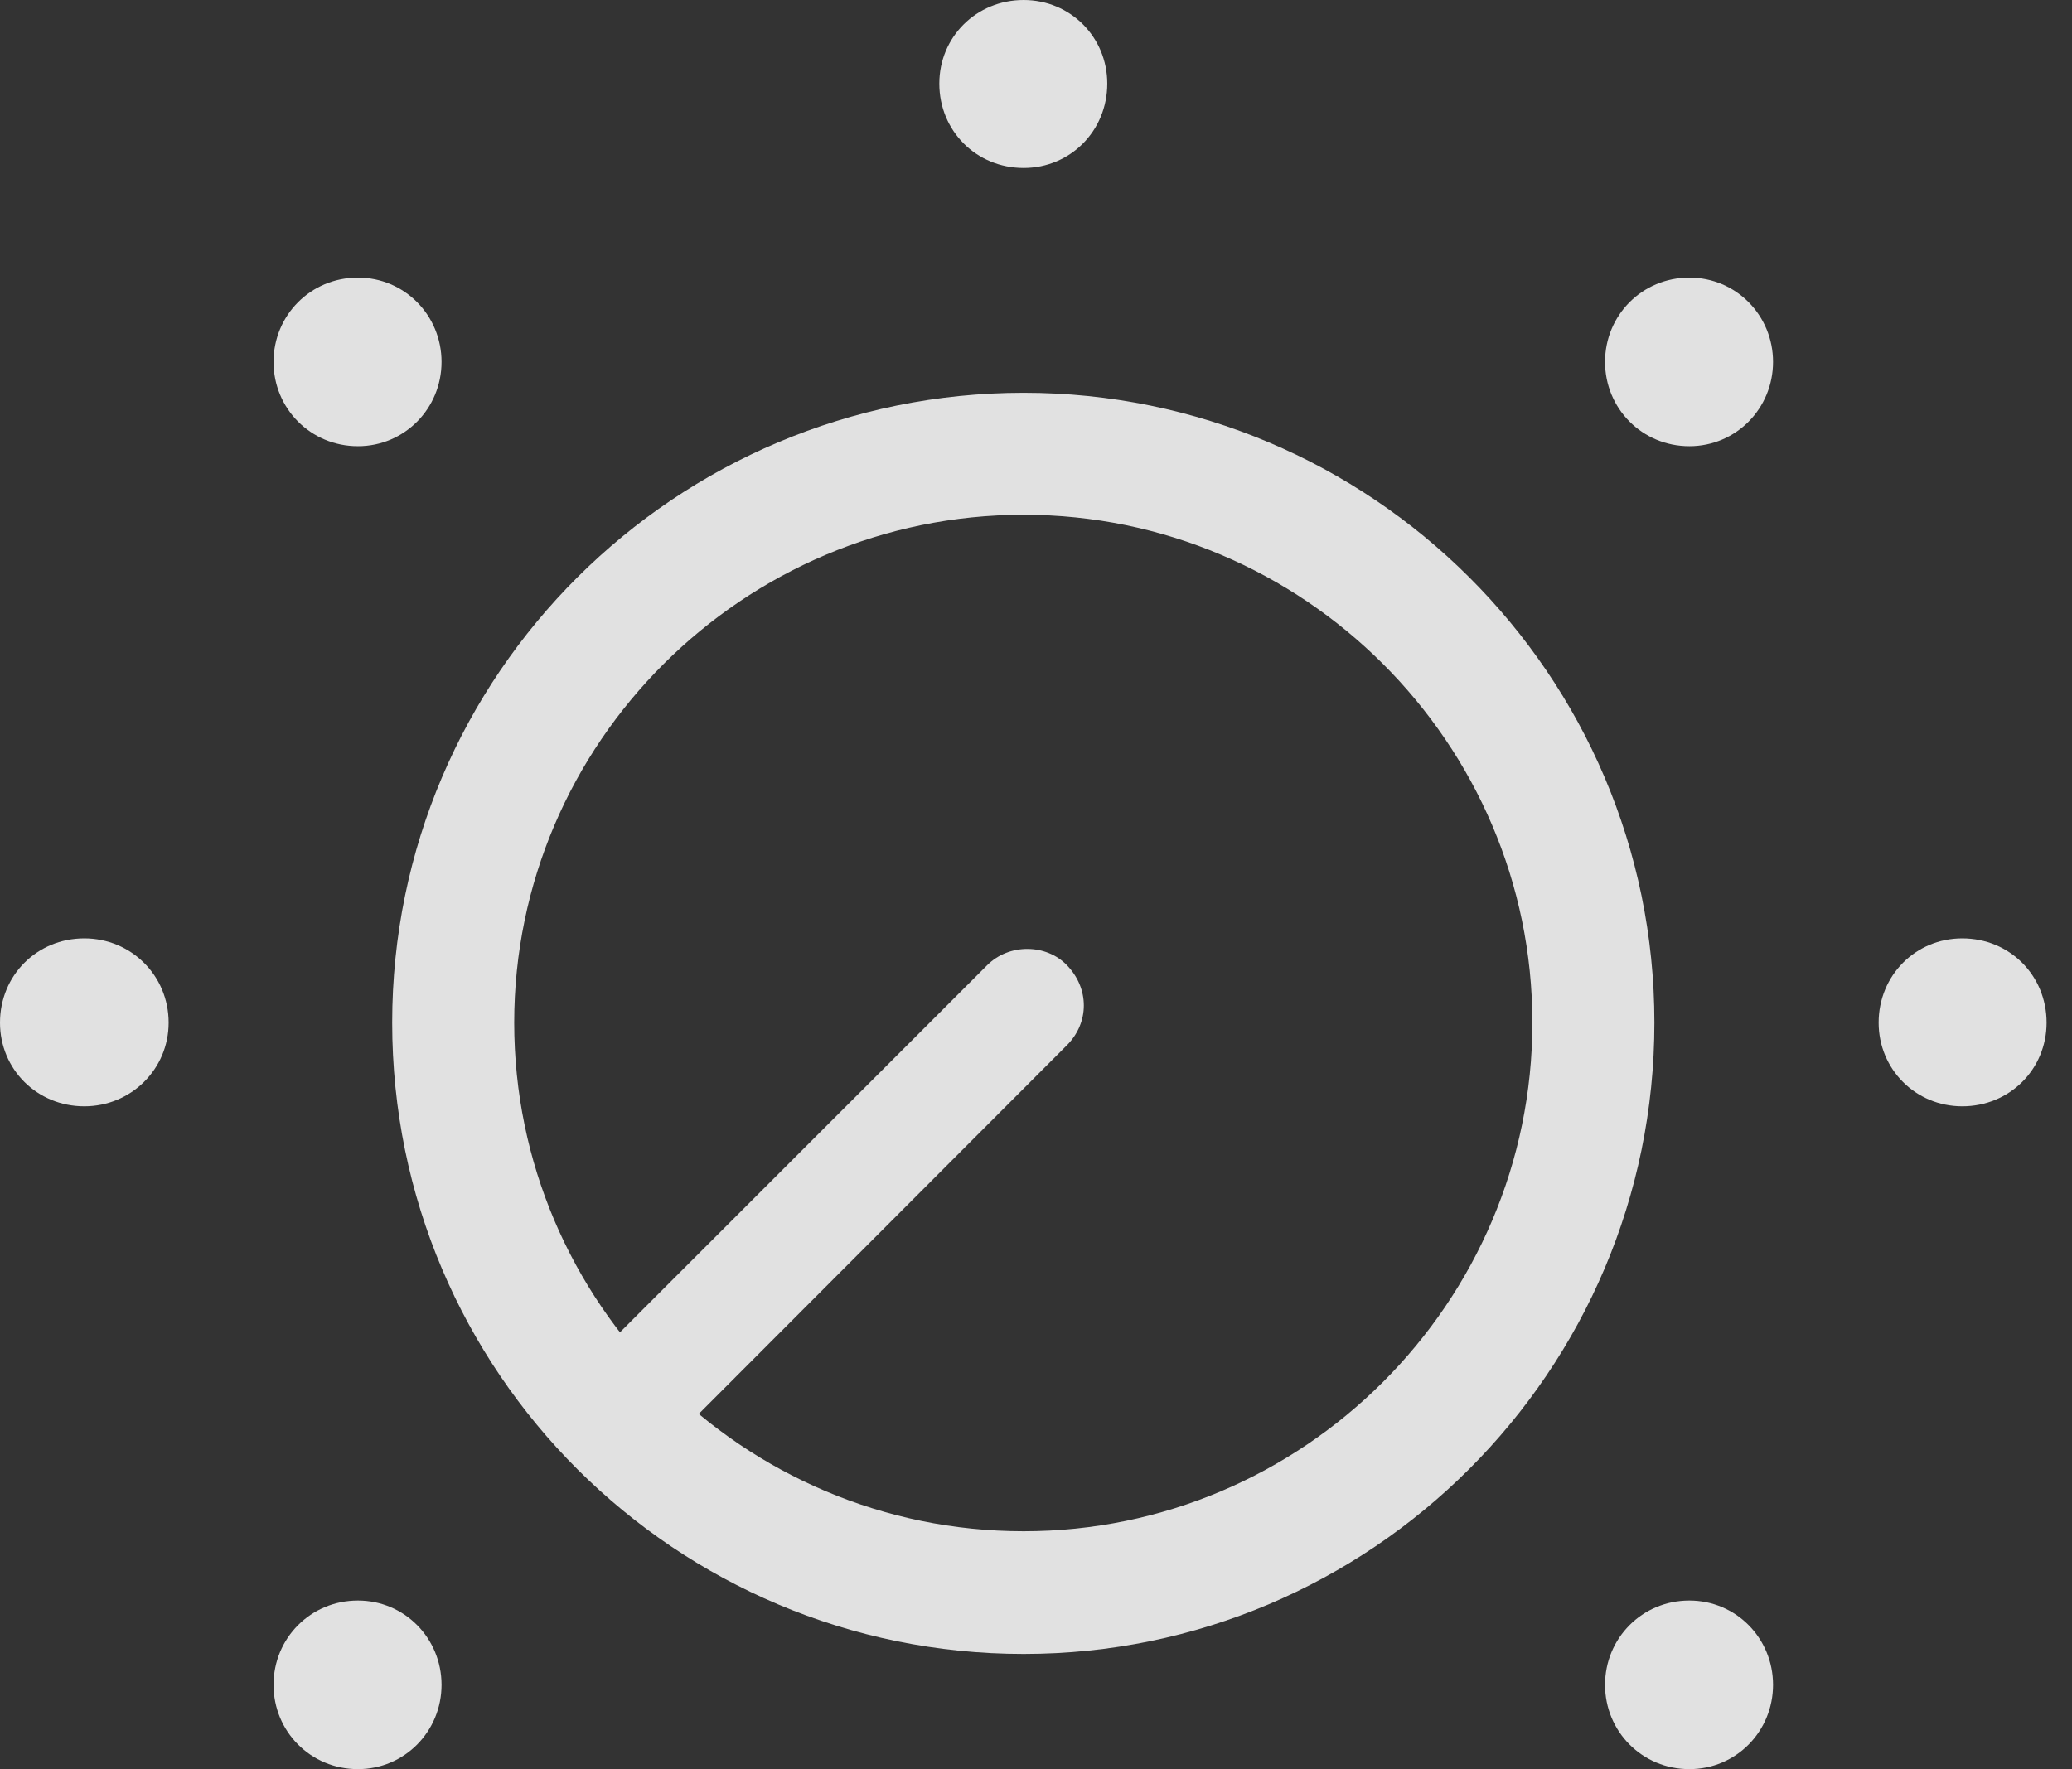 <?xml version="1.0" encoding="UTF-8"?>
<!--Generator: Apple Native CoreSVG 232.5-->
<!DOCTYPE svg
PUBLIC "-//W3C//DTD SVG 1.1//EN"
       "http://www.w3.org/Graphics/SVG/1.1/DTD/svg11.dtd">
<svg version="1.1" xmlns="http://www.w3.org/2000/svg" xmlns:xlink="http://www.w3.org/1999/xlink" width="29.512" height="25.205">
 <rect width="100%" height="100%" fill="#333333" stroke="none"/>
 <g>
  <rect height="25.205" opacity="0" width="29.512" x="0" y="0"/>
  <path d="M14.58 23.564C19.521 23.564 23.564 19.541 23.564 14.57C23.564 9.609 19.521 5.596 14.58 5.596C9.629 5.596 5.586 9.609 5.586 14.57C5.586 19.551 9.629 23.564 14.58 23.564ZM14.58 7.334C18.564 7.334 21.826 10.586 21.826 14.57C21.826 18.564 18.564 21.816 14.58 21.816C10.586 21.816 7.324 18.564 7.324 14.57C7.324 10.586 10.586 7.334 14.58 7.334ZM9.863 20.234L15.195 14.893C15.518 14.57 15.518 14.082 15.195 13.75C14.902 13.447 14.375 13.438 14.062 13.75L8.73 19.082Z" fill="#ffffff" fill-opacity="0.85"/>
  <path d="M5.098 25.205C5.762 25.205 6.289 24.668 6.289 24.004C6.289 23.34 5.762 22.803 5.098 22.803C4.424 22.803 3.896 23.34 3.896 24.004C3.896 24.668 4.424 25.205 5.098 25.205ZM1.201 15.762C1.865 15.762 2.402 15.234 2.402 14.57C2.402 13.896 1.865 13.369 1.201 13.369C0.527 13.369 0 13.896 0 14.57C0 15.234 0.527 15.762 1.201 15.762ZM5.098 6.357C5.762 6.357 6.289 5.82 6.289 5.156C6.289 4.492 5.762 3.955 5.098 3.955C4.424 3.955 3.896 4.492 3.896 5.156C3.896 5.82 4.424 6.357 5.098 6.357ZM14.58 2.393C15.244 2.393 15.771 1.865 15.771 1.191C15.771 0.527 15.244 0 14.58 0C13.906 0 13.379 0.527 13.379 1.191C13.379 1.865 13.906 2.393 14.58 2.393ZM24.062 6.357C24.727 6.357 25.254 5.82 25.254 5.156C25.254 4.492 24.727 3.955 24.062 3.955C23.389 3.955 22.861 4.492 22.861 5.156C22.861 5.82 23.389 6.357 24.062 6.357ZM27.949 15.762C28.623 15.762 29.15 15.234 29.15 14.57C29.15 13.896 28.623 13.369 27.949 13.369C27.285 13.369 26.758 13.896 26.758 14.57C26.758 15.234 27.285 15.762 27.949 15.762ZM24.062 25.205C24.727 25.205 25.254 24.668 25.254 24.004C25.254 23.34 24.727 22.803 24.062 22.803C23.389 22.803 22.861 23.34 22.861 24.004C22.861 24.668 23.389 25.205 24.062 25.205Z" fill="#ffffff" fill-opacity="0.85"/>
 </g>
</svg>
